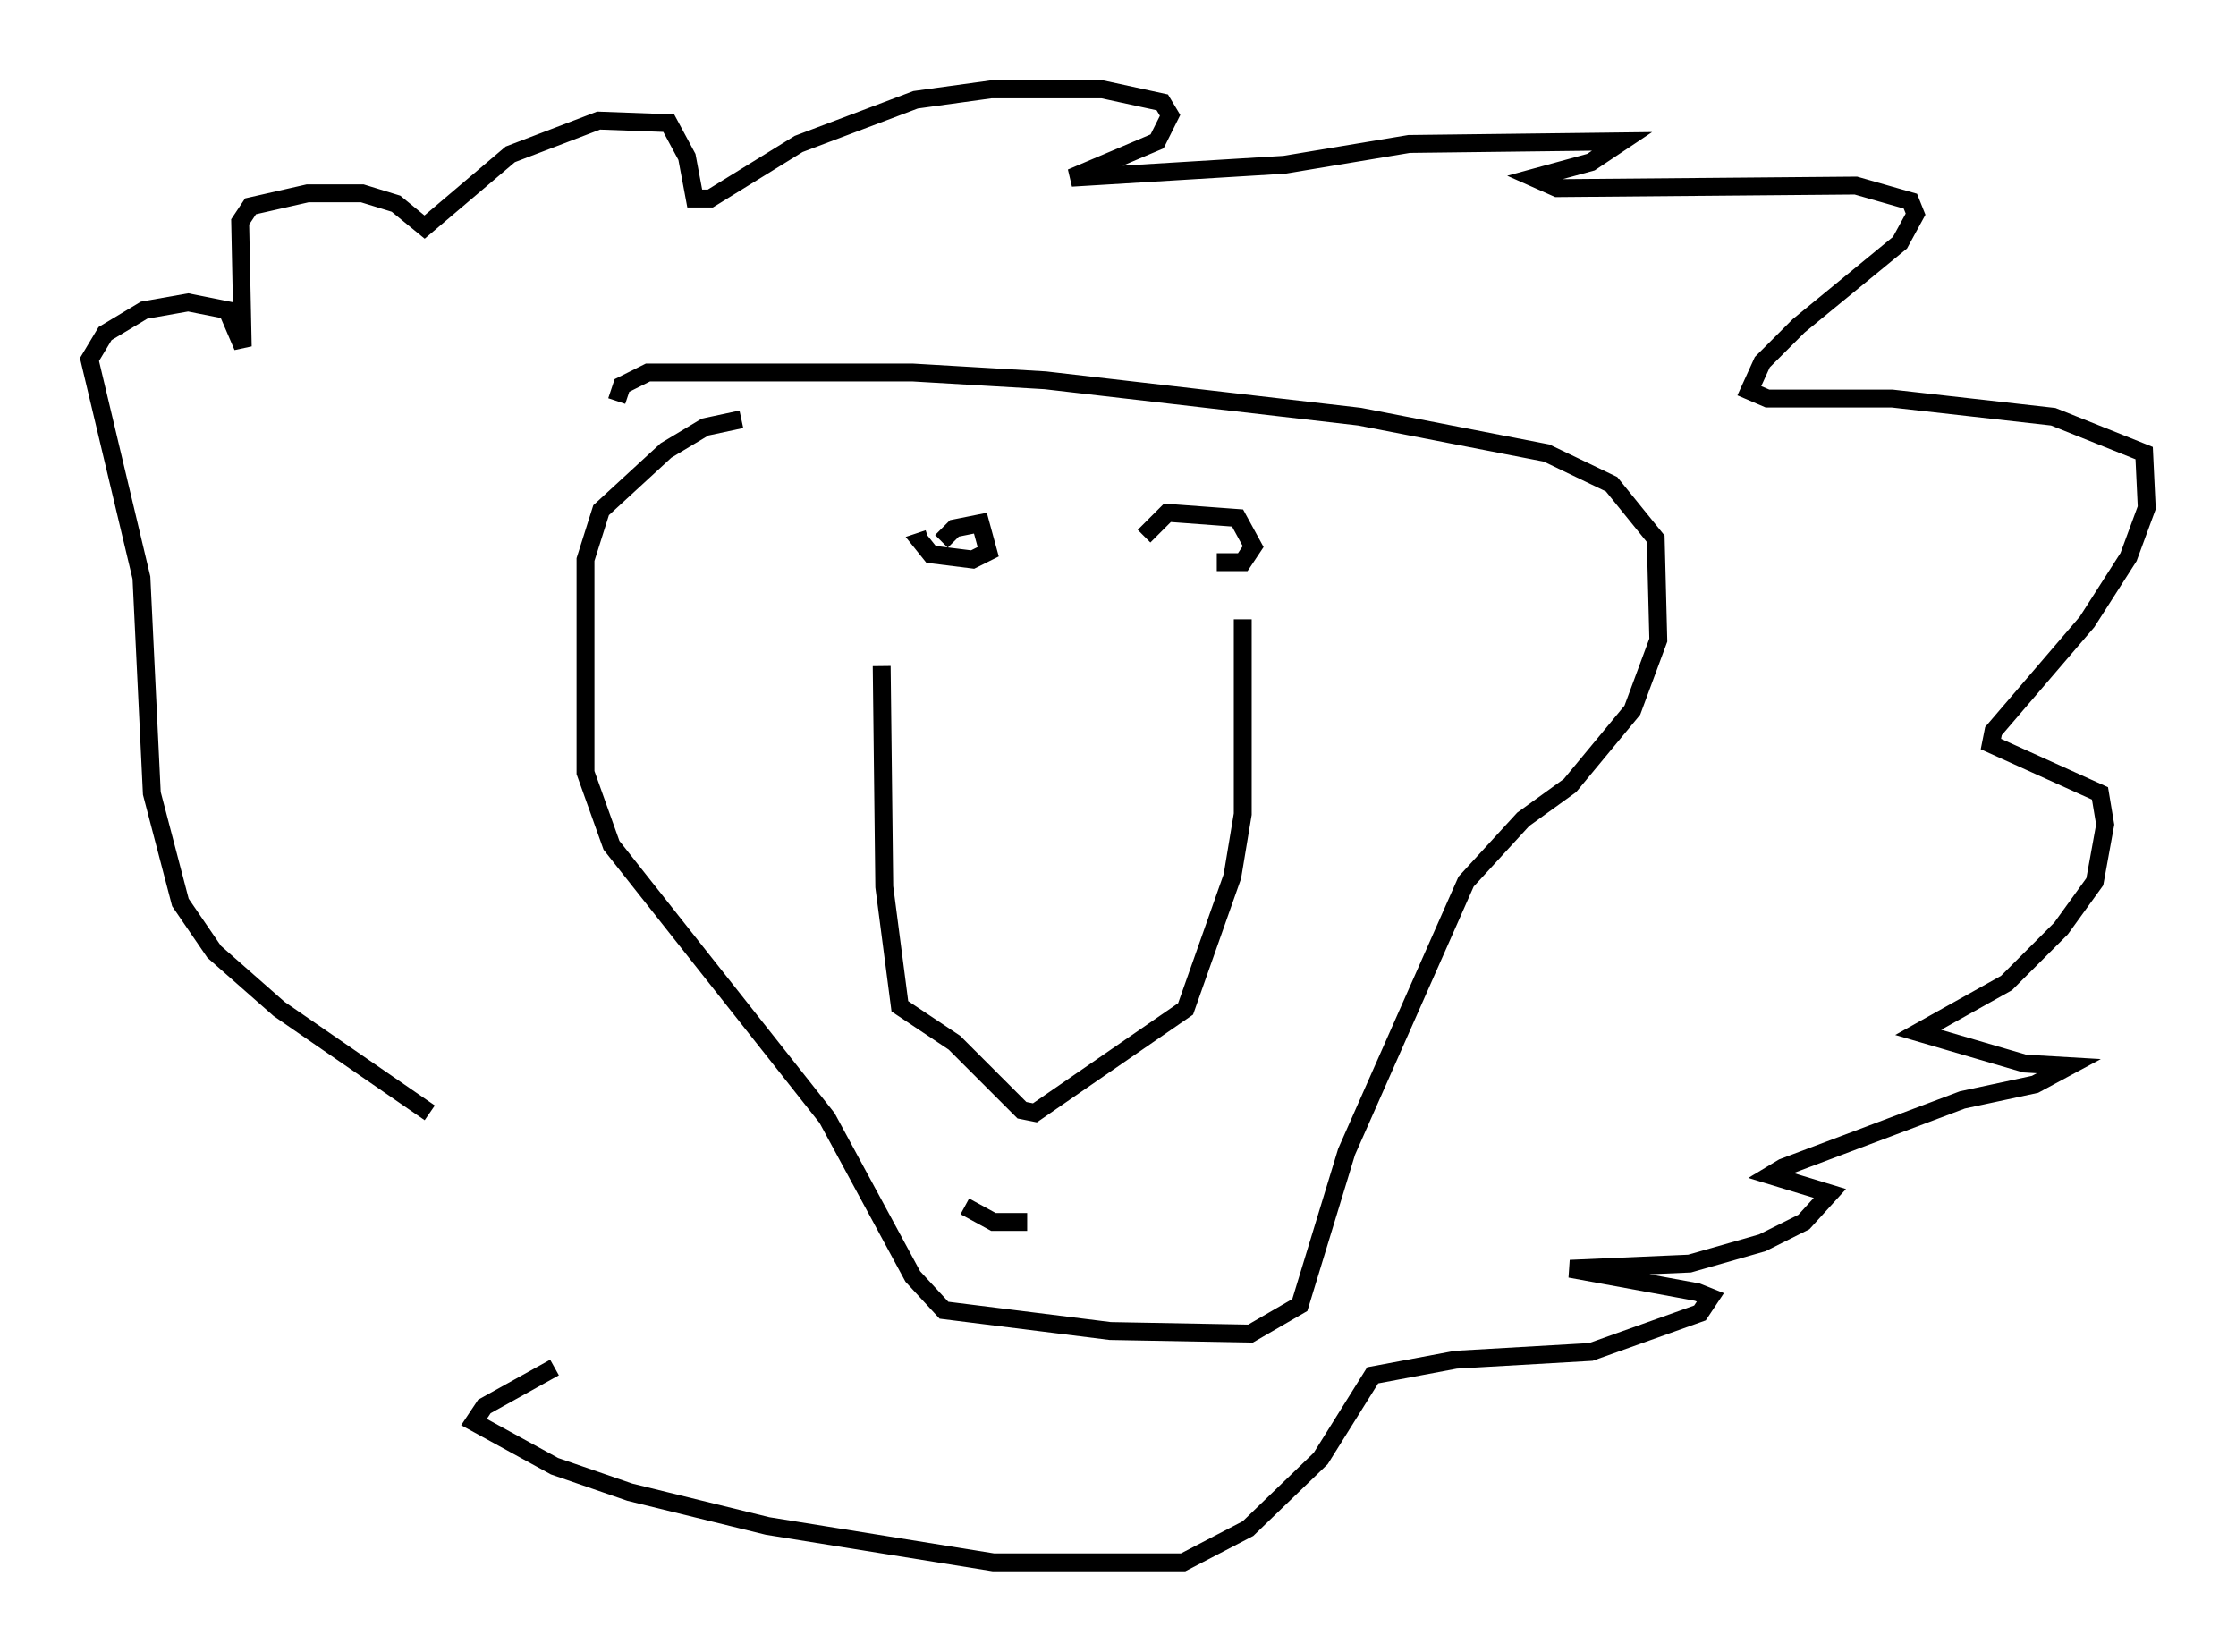 <?xml version="1.0" encoding="utf-8" ?>
<svg baseProfile="full" height="92.357" version="1.1" width="125.039" xmlns="http://www.w3.org/2000/svg" xmlns:ev="http://www.w3.org/2001/xml-events" xmlns:xlink="http://www.w3.org/1999/xlink"><defs /><rect fill="white" height="92.357" width="125.039" x="0" y="0" /><path d="M43.782, 23.737 m-2.324, -0.291 l-2.034, 0.436 -2.179, 1.307 l-3.631, 3.341 -0.872, 2.76 l0.0, 11.911 1.453, 4.067 l12.056, 15.251 4.793, 8.86 l1.743, 1.888 9.296, 1.162 l7.844, 0.145 2.76, -1.598 l2.615, -8.57 6.682, -15.106 l3.196, -3.486 2.615, -1.888 l3.486, -4.212 1.453, -3.922 l-0.145, -5.665 -2.469, -3.05 l-3.631, -1.743 -10.458, -2.034 l-17.575, -2.034 -7.408, -0.436 l-14.816, 0.0 -1.453, 0.726 l-0.291, 0.872 m14.816, 14.816 l0.145, 12.346 0.872, 6.682 l3.05, 2.034 3.777, 3.777 l0.726, 0.145 8.425, -5.81 l2.615, -7.408 0.581, -3.486 l0.0, -10.894 m-16.849, -4.358 l0.726, -0.726 1.453, -0.291 l0.436, 1.598 -0.872, 0.436 l-2.324, -0.291 -0.581, -0.726 l0.436, -0.145 m12.056, -0.145 l1.307, -1.307 3.922, 0.291 l0.872, 1.598 -0.581, 0.872 l-1.453, 0.0 m-14.089, 36.022 l1.598, 0.872 1.888, 0.0 m-33.408, -6.101 l-8.425, -5.81 -3.631, -3.196 l-1.888, -2.76 -1.598, -6.101 l-0.581, -12.056 -2.905, -12.201 l0.872, -1.453 2.179, -1.307 l2.469, -0.436 2.179, 0.436 l0.872, 2.034 -0.145, -6.972 l0.581, -0.872 3.196, -0.726 l3.05, 0.0 1.888, 0.581 l1.598, 1.307 4.793, -4.067 l4.939, -1.888 3.922, 0.145 l1.017, 1.888 0.436, 2.324 l0.872, 0.0 4.939, -3.05 l6.536, -2.469 4.212, -0.581 l6.246, 0.0 3.341, 0.726 l0.436, 0.726 -0.726, 1.453 l-4.793, 2.034 11.911, -0.726 l6.972, -1.162 11.911, -0.145 l-1.743, 1.162 -3.196, 0.872 l1.307, 0.581 16.704, -0.145 l3.05, 0.872 0.291, 0.726 l-0.872, 1.598 -5.665, 4.648 l-2.034, 2.034 -0.726, 1.598 l1.017, 0.436 6.972, 0.0 l9.006, 1.017 5.084, 2.034 l0.145, 3.05 -1.017, 2.76 l-2.324, 3.631 -5.229, 6.101 l-0.145, 0.726 6.101, 2.76 l0.291, 1.743 -0.581, 3.196 l-1.888, 2.615 -3.05, 3.05 l-4.939, 2.76 5.955, 1.743 l2.469, 0.145 -1.888, 1.017 l-4.067, 0.872 -10.022, 3.777 l-0.726, 0.436 3.341, 1.017 l-1.453, 1.598 -2.324, 1.162 l-4.067, 1.162 -6.682, 0.291 l7.117, 1.307 0.726, 0.291 l-0.581, 0.872 -6.101, 2.179 l-7.553, 0.436 -4.648, 0.872 l-2.905, 4.648 -4.067, 3.922 l-3.631, 1.888 -10.603, 0.0 l-12.637, -2.034 -7.698, -1.888 l-4.212, -1.453 -4.503, -2.469 l0.581, -0.872 3.922, -2.179 " fill="none" stroke="black" stroke-width="1" /></svg>